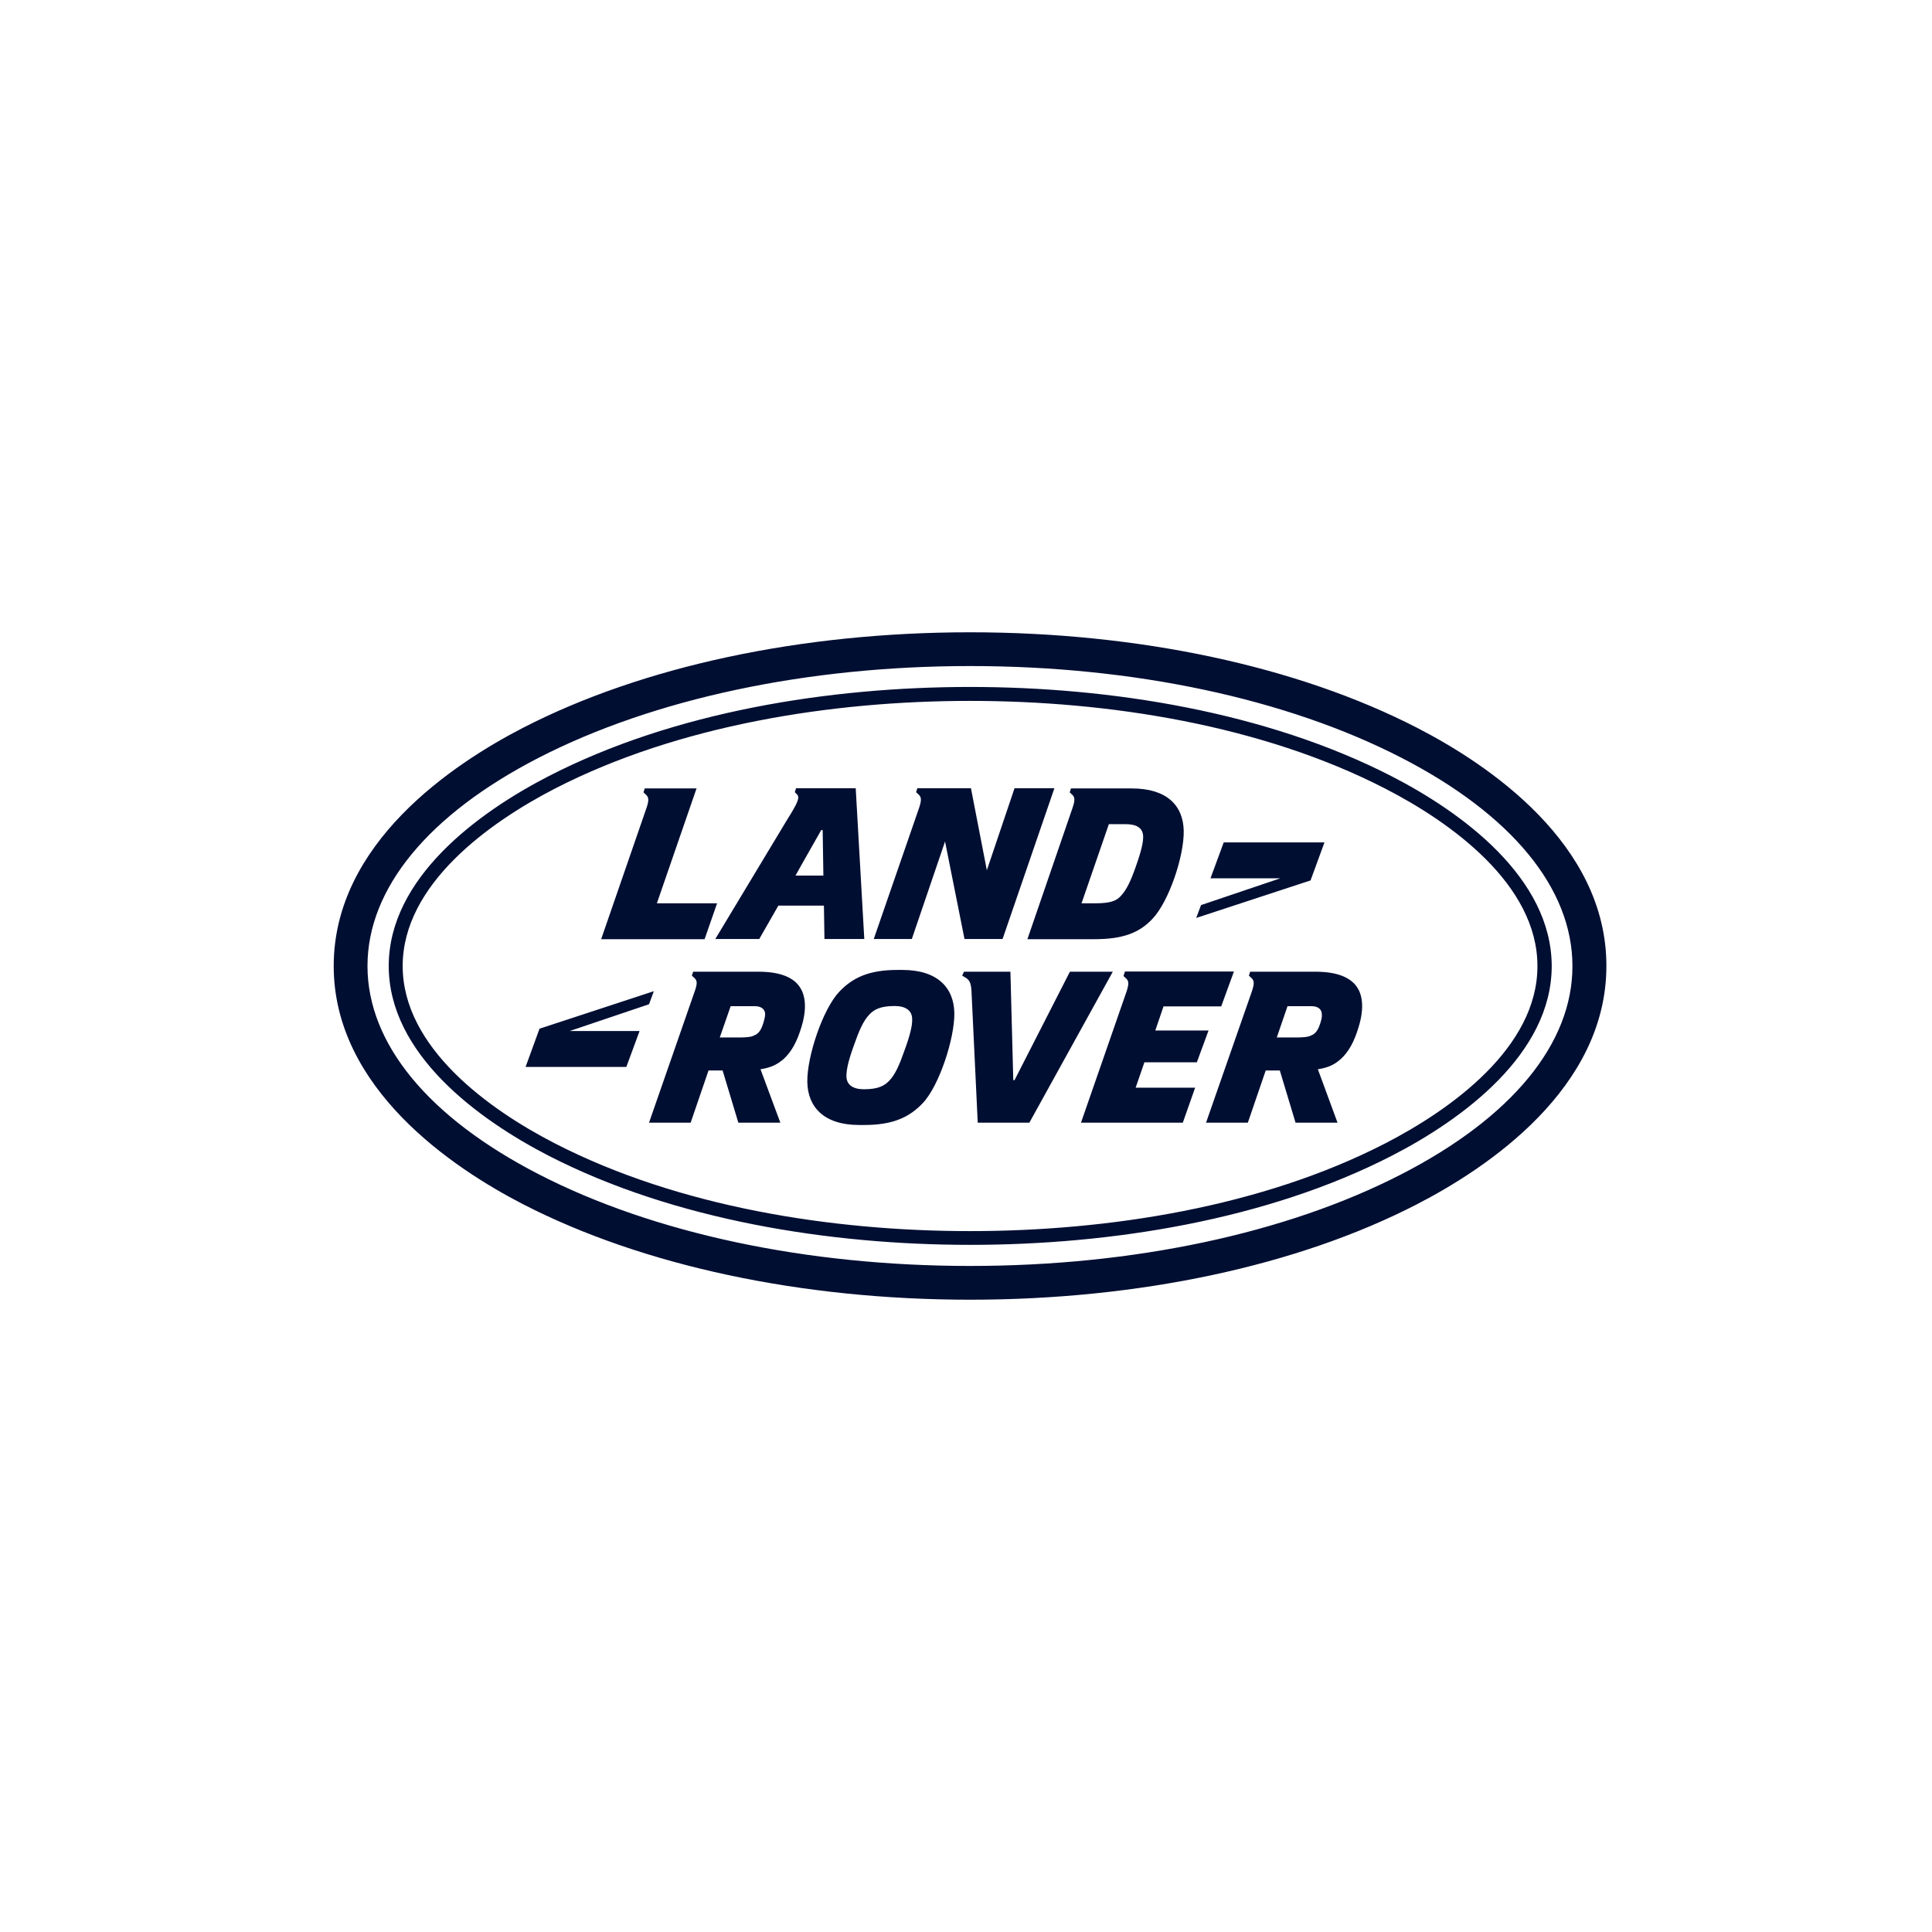 <svg width="110" height="110" viewBox="0 0 110 110" fill="none" xmlns="http://www.w3.org/2000/svg">
<g id="Frame 1707481658">
<path id="Vector" fillRule="evenodd" clipRule="evenodd" d="M68.148 60.472L68.809 58.672H65.778L66.246 57.299H69.531L70.254 55.315H64.049L63.968 55.57L64.12 55.712C64.283 55.865 64.273 56.048 64.141 56.455L61.547 63.92H67.345L68.046 61.927H64.659L65.158 60.482H68.148V60.472ZM60.916 55.325L57.763 61.499H57.692L57.529 55.325H54.885L54.783 55.549L55.007 55.681C55.221 55.834 55.282 55.987 55.312 56.424L55.668 63.92H58.608L63.358 55.325H60.916ZM37.227 56.434L30.718 58.57L29.924 60.747H35.661L36.414 58.702H32.437L36.953 57.177L37.227 56.434ZM43.391 58.448C43.239 58.814 43.076 58.906 42.862 58.987C42.72 59.048 42.415 59.069 42.12 59.069H40.981L41.601 57.288H42.984C43.391 57.288 43.564 57.502 43.564 57.746C43.564 57.899 43.493 58.184 43.391 58.448ZM43.188 55.325H39.465L39.394 55.549L39.547 55.692C39.709 55.844 39.699 56.027 39.557 56.434L36.953 63.92H39.323L40.34 60.95H41.143L42.038 63.92H44.429L43.3 60.879C43.951 60.777 44.276 60.584 44.612 60.299C45.059 59.892 45.375 59.323 45.629 58.479C46.005 57.258 45.782 56.556 45.537 56.2C45.212 55.702 44.51 55.325 43.188 55.325ZM75.105 58.448C74.953 58.814 74.79 58.906 74.576 58.987C74.434 59.048 74.129 59.069 73.834 59.069H72.695L73.305 57.288H74.678C75.085 57.288 75.258 57.502 75.258 57.746C75.288 57.899 75.207 58.184 75.105 58.448ZM74.902 55.325H71.179L71.108 55.549L71.261 55.692C71.423 55.844 71.413 56.027 71.281 56.434L68.667 63.92H71.047L72.064 60.95H72.868L73.763 63.92H76.153L75.034 60.879C75.685 60.777 76.011 60.584 76.336 60.299C76.784 59.892 77.099 59.323 77.353 58.479C77.73 57.258 77.506 56.556 77.262 56.2C76.926 55.702 76.224 55.325 74.902 55.325ZM79.784 66.86C73.244 70.226 64.527 72.078 55.231 72.078C45.934 72.078 37.217 70.226 30.677 66.86C24.391 63.625 20.923 59.414 20.923 55C20.923 50.586 24.391 46.375 30.677 43.14C37.217 39.784 45.934 37.922 55.231 37.922C64.527 37.922 73.244 39.774 79.784 43.14C86.07 46.375 89.528 50.586 89.528 55C89.538 59.414 86.08 63.625 79.784 66.86ZM80.669 41.431C73.865 37.932 64.832 36 55.231 36C45.629 36 36.597 37.932 29.792 41.431C25.764 43.506 19 48.023 19 55C19 61.967 25.764 66.494 29.792 68.569C36.597 72.067 45.629 74 55.231 74C64.832 74 73.865 72.078 80.669 68.569C84.697 66.494 91.461 61.977 91.461 55C91.471 48.023 84.707 43.506 80.669 41.431ZM78.869 65.1C71.84 68.721 63.093 70.094 55.231 70.094C47.368 70.094 38.631 68.721 31.593 65.1C27.87 63.188 22.927 59.658 22.927 55C22.927 50.342 27.87 46.822 31.593 44.9C38.631 41.279 47.368 39.906 55.231 39.906C63.093 39.906 71.84 41.279 78.869 44.9C82.591 46.812 87.535 50.342 87.535 55C87.545 59.648 82.602 63.178 78.869 65.1ZM79.235 44.198C72.095 40.526 63.205 39.112 55.231 39.112C47.256 39.112 38.367 40.516 31.226 44.198C27.219 46.263 22.133 49.986 22.133 55C22.133 60.014 27.229 63.737 31.237 65.802C38.377 69.474 47.267 70.877 55.241 70.877C63.215 70.877 72.105 69.474 79.245 65.802C83.263 63.737 88.348 60.014 88.348 55C88.338 49.986 83.253 46.263 79.235 44.198ZM51.508 59.781C51.213 60.625 50.979 61.164 50.633 61.53C50.359 61.815 50.013 62.018 49.189 62.018C48.548 62.018 48.192 61.754 48.192 61.266C48.192 60.95 48.273 60.462 48.619 59.516C48.914 58.672 49.148 58.133 49.494 57.767C49.758 57.482 50.114 57.278 50.938 57.278C51.579 57.278 51.935 57.543 51.935 58.031C51.945 58.346 51.854 58.835 51.508 59.781ZM51.376 55.224H51.101C49.474 55.224 48.548 55.661 47.785 56.465C46.839 57.462 45.944 60.167 45.965 61.591C45.985 63.045 46.931 64.052 48.914 64.052H49.209C50.837 64.052 51.772 63.615 52.535 62.812C53.481 61.815 54.356 59.109 54.336 57.685C54.315 56.231 53.369 55.224 51.376 55.224ZM34.227 53.474H40.116L40.828 51.43H37.4L39.658 44.89H36.709L36.638 45.114L36.79 45.256C36.953 45.408 36.943 45.602 36.81 45.998L34.227 53.474ZM49.748 53.464H51.915L53.807 47.911L54.915 53.464H57.082L60.032 44.88H57.763L56.187 49.548L55.282 44.88H52.23L52.159 45.103L52.312 45.246C52.474 45.398 52.464 45.592 52.332 45.988L49.748 53.464ZM63.134 46.924H64.08C64.721 46.924 65.076 47.138 65.087 47.636C65.087 47.951 65.005 48.389 64.67 49.335C64.375 50.179 64.141 50.667 63.805 51.023C63.541 51.308 63.185 51.43 62.361 51.43H61.578L63.134 46.924ZM61.069 45.988L58.496 53.474H62.3C63.927 53.474 64.863 53.118 65.616 52.315C66.561 51.318 67.426 48.724 67.396 47.3C67.365 45.846 66.419 44.89 64.436 44.89H60.977L60.906 45.114L61.059 45.256C61.211 45.408 61.201 45.592 61.069 45.988ZM75.41 47.962H69.674L68.921 50.006H72.898L68.382 51.532L68.108 52.264L74.617 50.128L75.41 47.962ZM46.758 47.26H46.839L46.88 49.853H45.293C45.283 49.853 46.758 47.26 46.758 47.26ZM40.726 53.464H43.228L44.317 51.562H46.911L46.941 53.464H49.209L48.721 44.88H45.324L45.253 45.103L45.364 45.215C45.548 45.388 45.466 45.642 44.805 46.69L40.726 53.464Z" fill="#000E32"/>
</g>
</svg>
